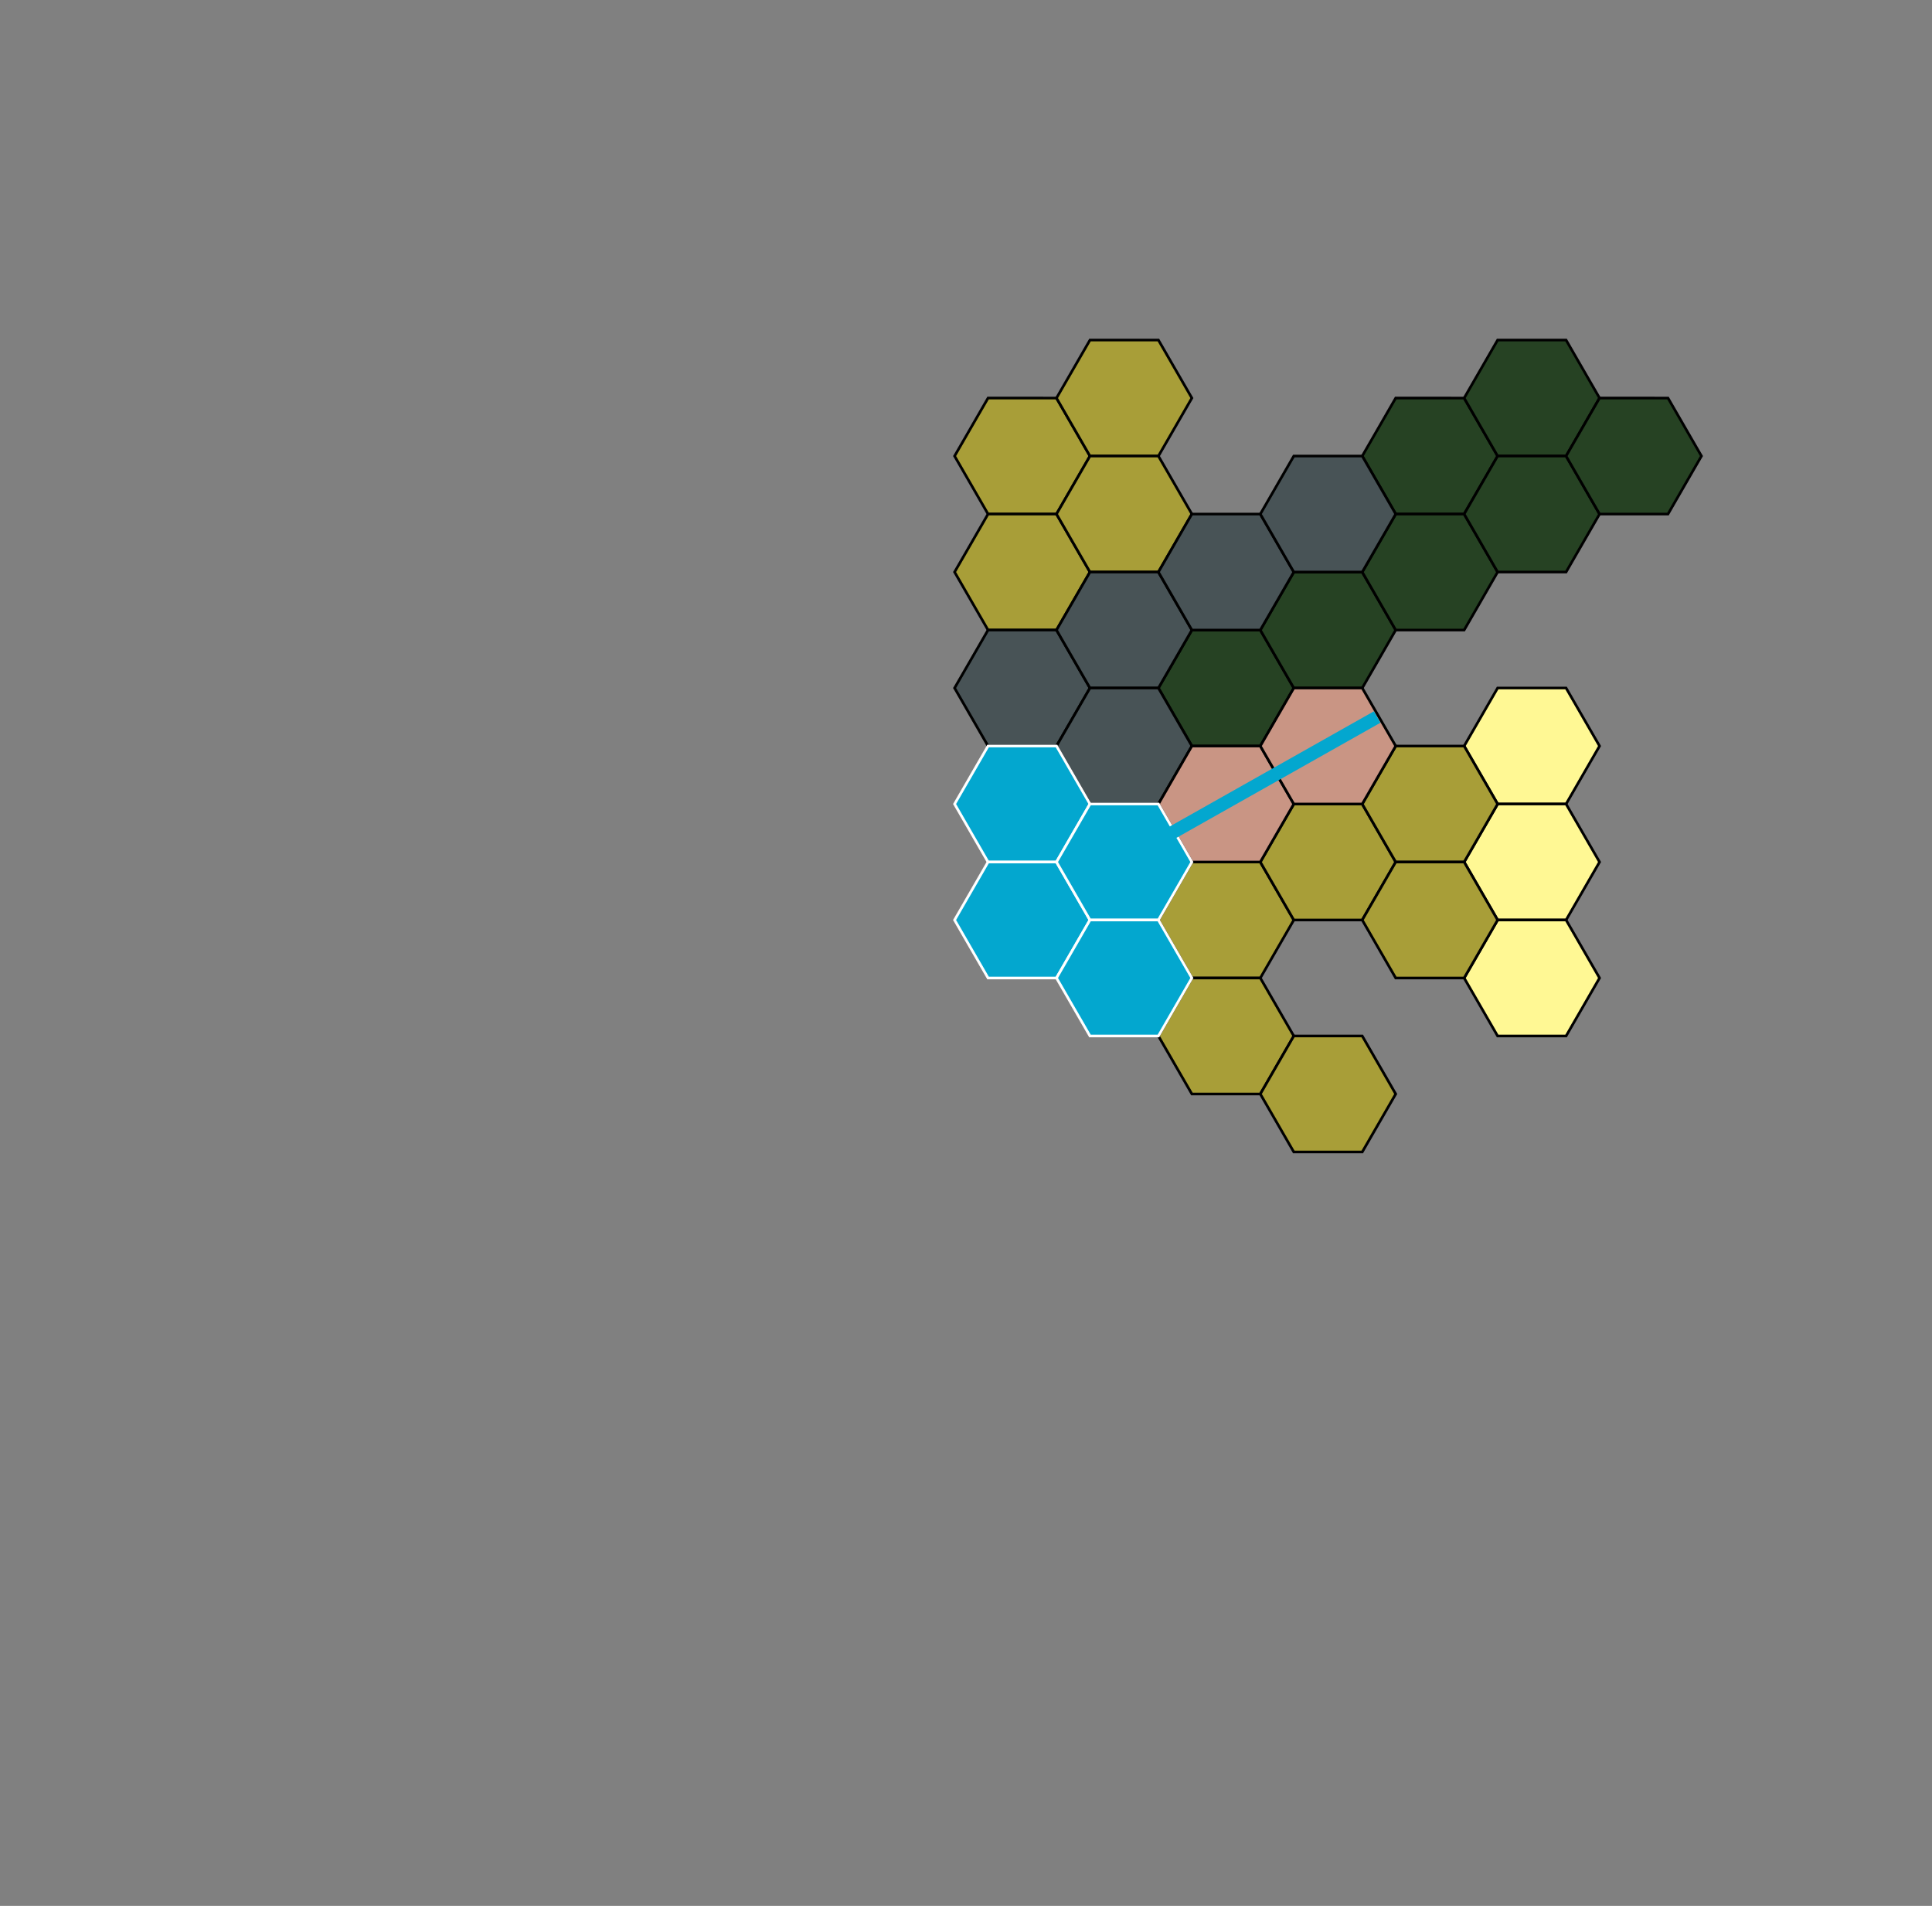 <svg xmlns="http://www.w3.org/2000/svg" width="733px" height="723px">
	<rect width="100%" height="100%" fill="#808080" stroke="none"/>
	<style type="text/css">
		.beach       {   fill: #fff894; }
		.jungle      {   fill: #264223; }
		.mountain    {   fill: #485356; }
		.scrub       {   fill: #a89e38; }
		.lake        {   fill: #03a7cf; stroke: #ffffff; }
		.rivercourse { stroke: #03a7cf;   fill:    none; stroke-width: 5px; }
		.river       {   fill: #c99584; }
	</style>
	<defs>
		<path id="hex" class="hex" d="M 0,22 l 12.7,-22 L 38.667,0 l 12.7,22 -12.7,22 L 12.7,44 Z" />
	</defs>

	<g style="stroke: #000000;">
	<g class="beach">
		<use href="#hex" transform="translate(555.5, 261)" />
		<use href="#hex" transform="translate(555.5, 305)" />
		<use href="#hex" transform="translate(555.5, 349)" />
	</g>
	<g class="scrub">
		<use href="#hex" transform="translate(362.167, 151)" />
		<use href="#hex" transform="translate(362.167, 195)" />
		<use href="#hex" transform="translate(400.833, 129)" />
		<use href="#hex" transform="translate(400.833, 173)" />
		<use href="#hex" transform="translate(439.5, 327)" />
		<use href="#hex" transform="translate(439.5, 371)" />
		<use href="#hex" transform="translate(478.167, 305)" />
		<use href="#hex" transform="translate(478.167, 393)" />
		<use href="#hex" transform="translate(516.833, 283)" />
		<use href="#hex" transform="translate(516.833, 327)" />
	</g>
	<g class="jungle">
		<use href="#hex" transform="translate(439.5, 239)" />
		<use href="#hex" transform="translate(478.167, 217)" />
		<use href="#hex" transform="translate(516.833, 151)" />
		<use href="#hex" transform="translate(516.833, 195)" />
		<use href="#hex" transform="translate(555.5, 129)" />
		<use href="#hex" transform="translate(555.5, 173)" />
		<use href="#hex" transform="translate(594.167, 151)" />
	</g>
	<g class="mountain">
		<use href="#hex" transform="translate(362.167, 239)" />
		<use href="#hex" transform="translate(400.833, 217)" />
		<use href="#hex" transform="translate(400.833, 261)" />
		<use href="#hex" transform="translate(439.5, 195)" />
		<use href="#hex" transform="translate(478.167, 173)" />
	</g>
	<g class="river">
		<use href="#hex" transform="translate(439.5, 283)" />
		<use href="#hex" transform="translate(478.167, 261)" />
	</g>
	<g class="lake">
		<use href="#hex" transform="translate(362.167, 283)" />
		<use href="#hex" transform="translate(362.167, 327)" />
		<use href="#hex" transform="translate(400.833, 305)" />
		<use href="#hex" transform="translate(400.833, 349)" />
	</g>
	<path class="rivercourse" d="M 444.5,316 l 39,-22 39,-22" />
	</g>
</svg>

